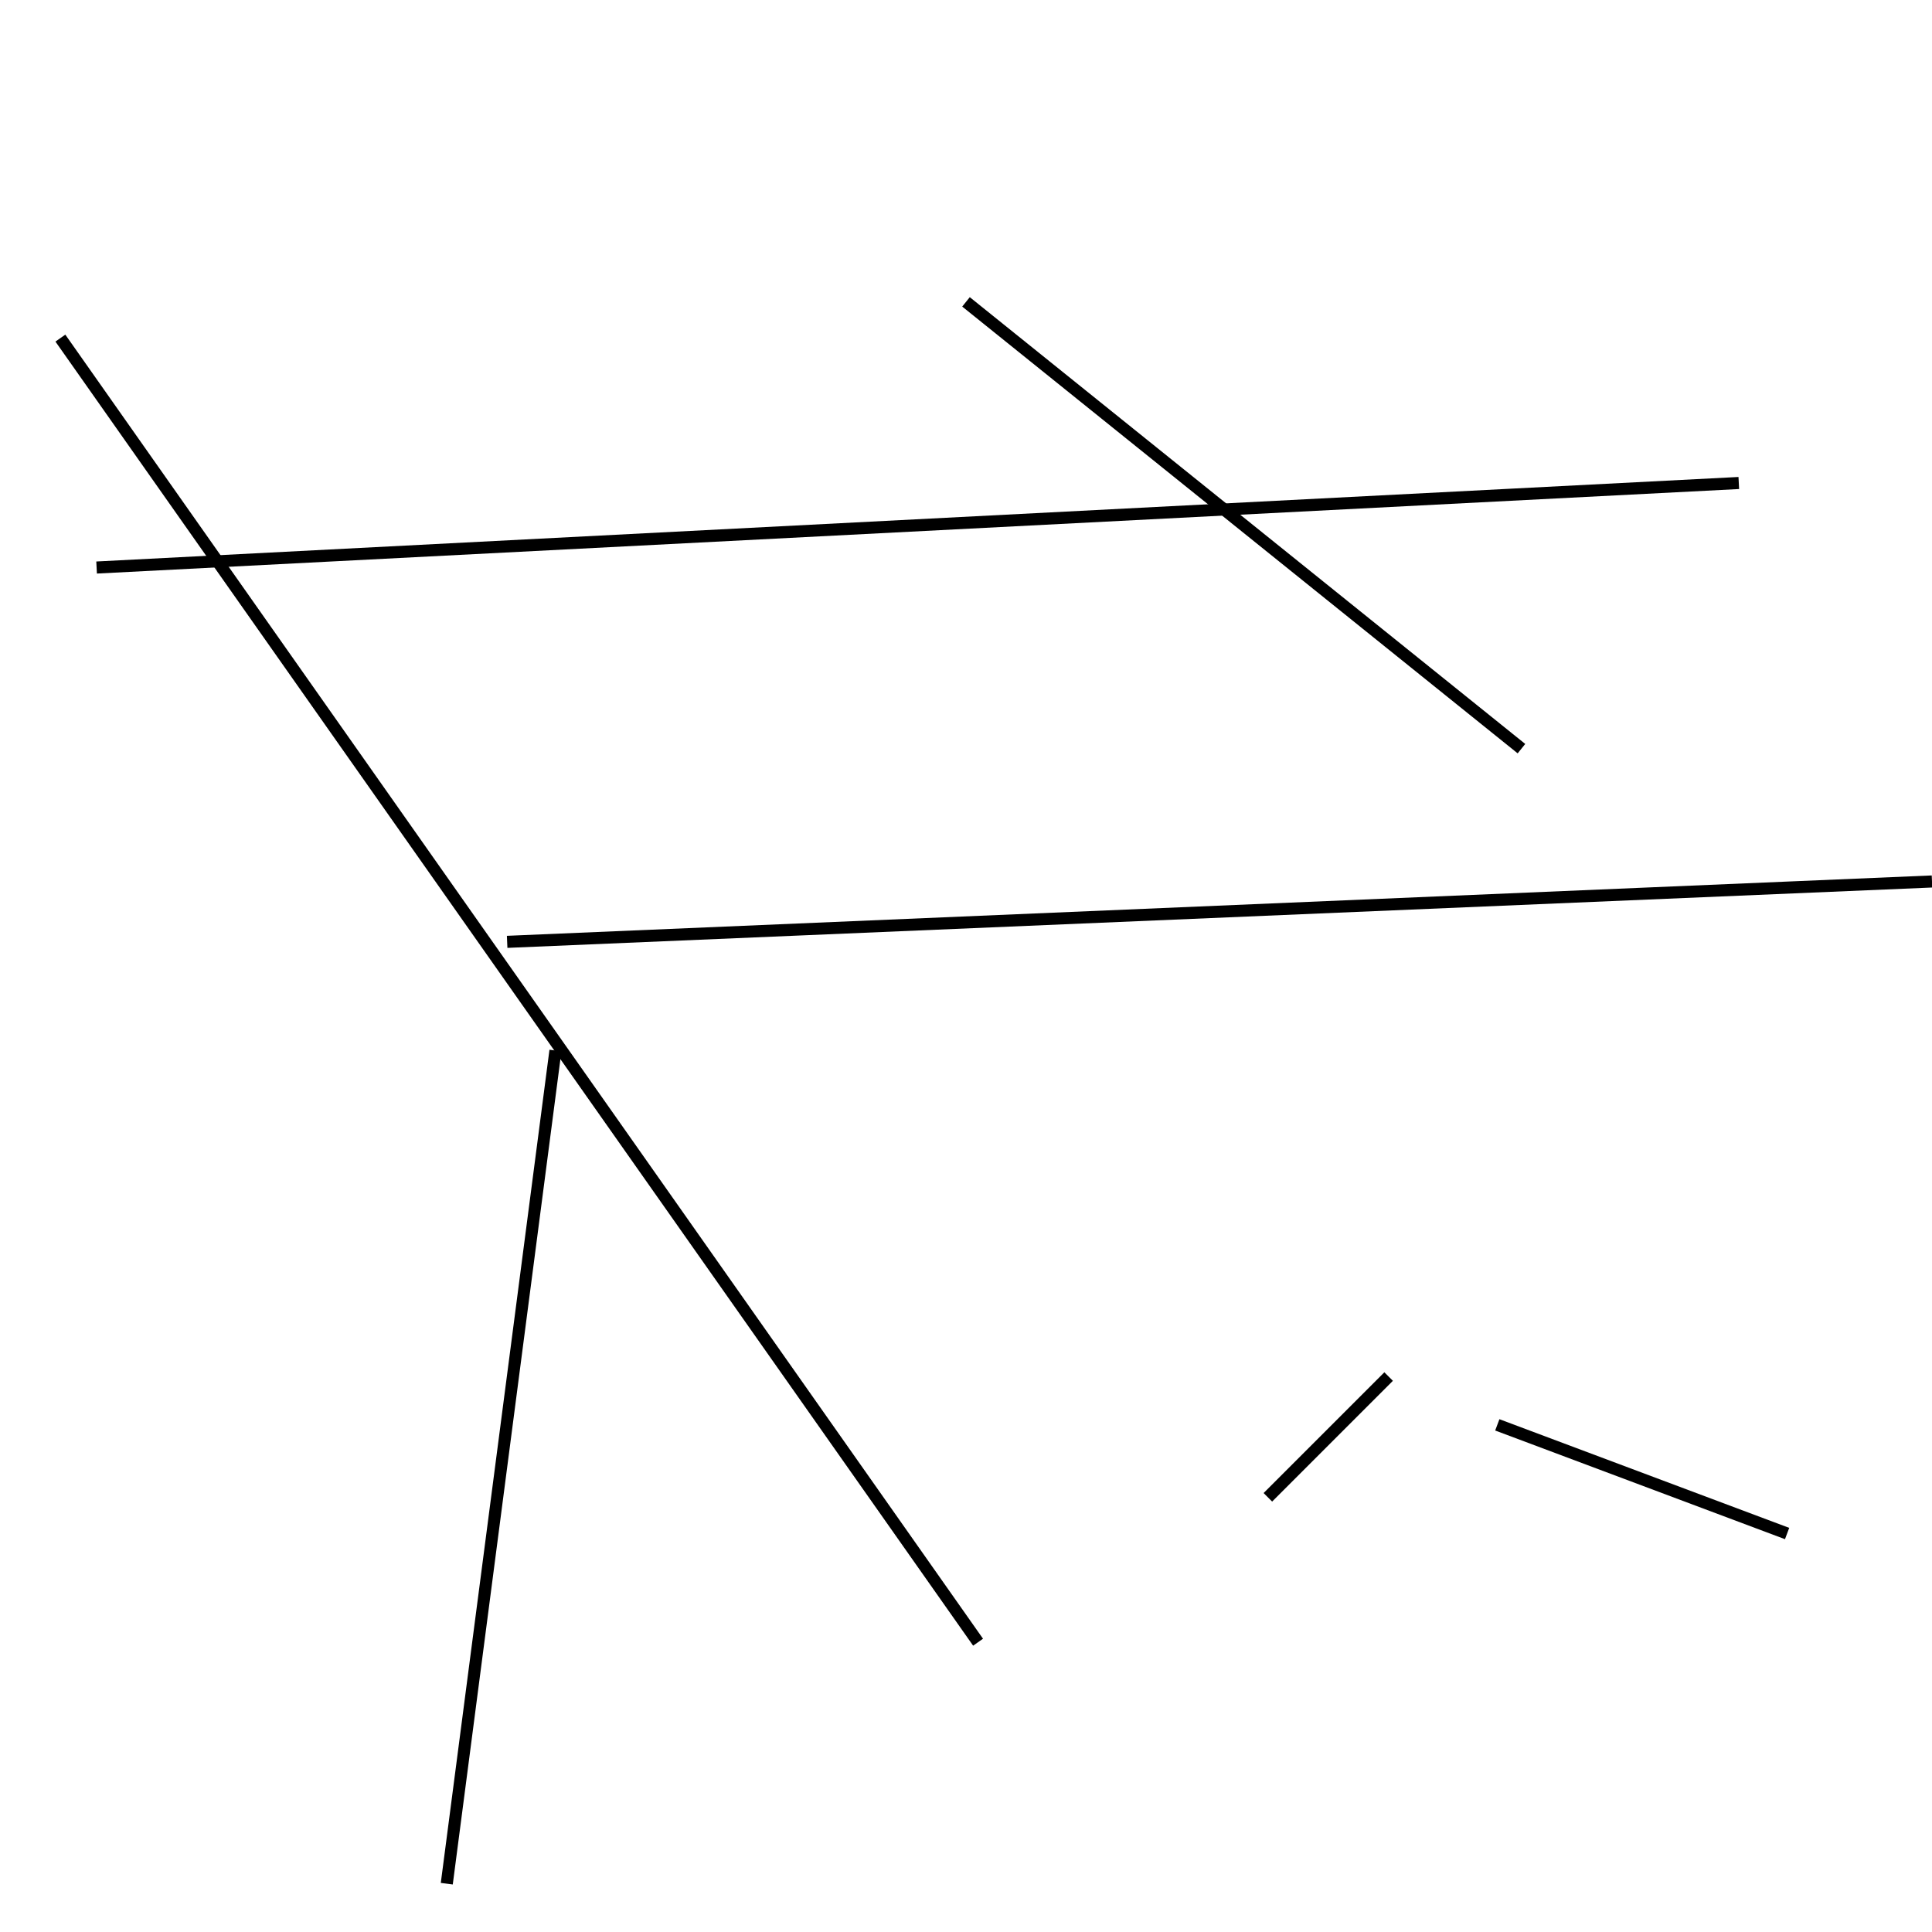 <?xml version="1.0" encoding="utf-8" ?>
<svg baseProfile="full" height="160" version="1.1" width="160" xmlns="http://www.w3.org/2000/svg" xmlns:ev="http://www.w3.org/2001/xml-events" xmlns:xlink="http://www.w3.org/1999/xlink"><defs /><line stroke="black" stroke-width="1" x1="80" x2="126" y1="25" y2="62" /><line stroke="black" stroke-width="1" x1="144" x2="8" y1="40" y2="47" /><line stroke="black" stroke-width="1" x1="124" x2="148" y1="118" y2="127" /><line stroke="black" stroke-width="1" x1="37" x2="46" y1="156" y2="87" /><line stroke="black" stroke-width="1" x1="42" x2="160" y1="78" y2="73" /><line stroke="black" stroke-width="1" x1="5" x2="81" y1="28" y2="136" /><line stroke="black" stroke-width="1" x1="105" x2="115" y1="124" y2="114" /></svg>